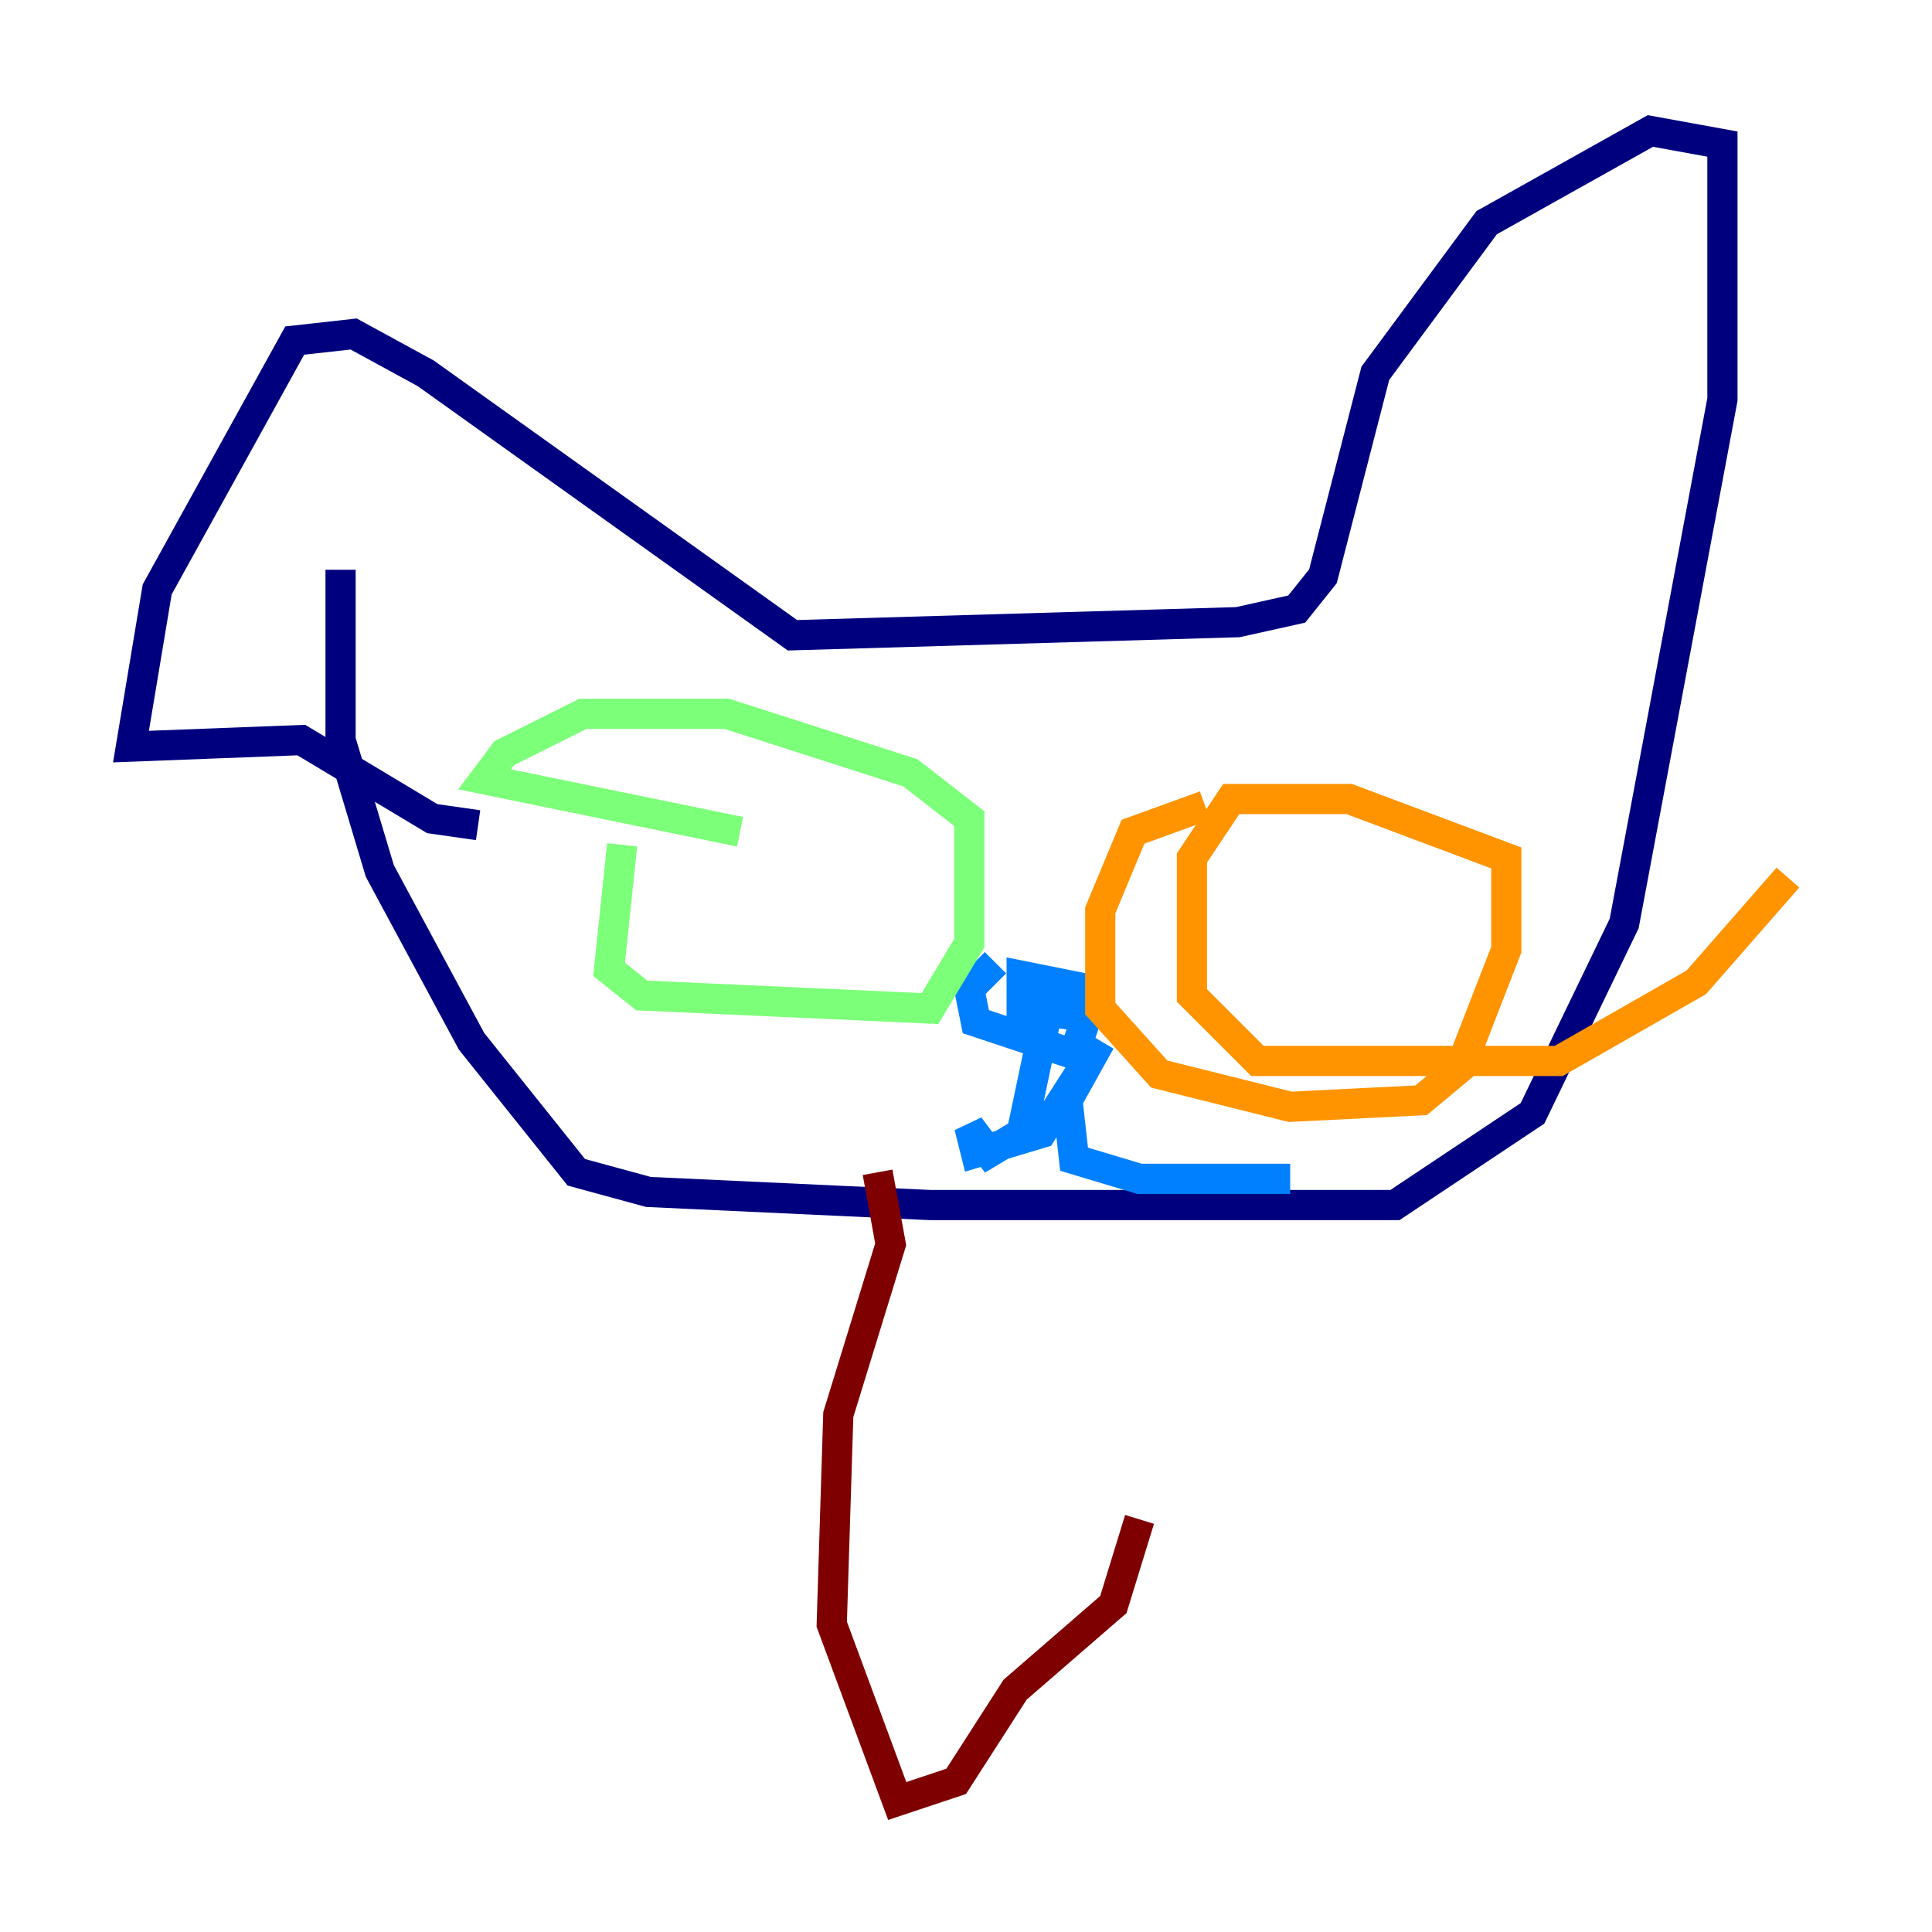 <?xml version="1.0" encoding="utf-8" ?>
<svg baseProfile="tiny" height="128" version="1.2" viewBox="0,0,128,128" width="128" xmlns="http://www.w3.org/2000/svg" xmlns:ev="http://www.w3.org/2001/xml-events" xmlns:xlink="http://www.w3.org/1999/xlink"><defs /><polyline fill="none" points="22.563,37.749 22.563,49.031 25.166,57.709 31.241,68.99 38.183,77.668 42.956,78.969 61.614,79.837 92.42,79.837 101.532,73.763 107.607,61.18 114.115,26.468 114.115,9.546 109.342,8.678 98.495,14.752 91.119,24.732 87.647,38.183 85.912,40.352 82.007,41.22 52.502,42.088 28.203,24.732 23.43,22.129 19.525,22.563 10.414,39.051 8.678,49.464 19.959,49.031 28.637,54.237 31.675,54.671" stroke="#00007f" stroke-width="2" /><polyline fill="none" points="65.953,63.783 64.217,65.519 64.651,67.688 71.159,69.858 72.027,67.254 72.027,65.519 67.688,64.651 67.688,66.82 71.159,67.254 69.424,66.82 67.688,75.064 65.519,76.366 64.217,74.63 64.651,76.366 68.99,75.064 72.895,68.99 70.725,72.895 71.159,76.8 75.498,78.102 85.478,78.102" stroke="#0080ff" stroke-width="2" /><polyline fill="none" points="41.22,55.973 40.352,64.217 42.522,65.953 61.614,66.82 64.217,62.481 64.217,54.237 60.312,51.2 48.163,47.295 38.617,47.295 33.41,49.898 32.108,51.634 49.031,55.105" stroke="#7cff79" stroke-width="2" /><polyline fill="none" points="79.837,53.37 75.064,55.105 72.895,60.312 72.895,66.82 76.8,71.159 85.478,73.329 94.156,72.895 96.759,70.725 99.797,62.915 99.797,56.841 89.383,52.936 81.573,52.936 78.969,56.841 78.969,65.953 83.308,70.291 103.268,70.291 112.38,65.085 118.454,58.142" stroke="#ff9400" stroke-width="2" /><polyline fill="none" points="58.142,77.668 59.01,82.441 55.539,93.722 55.105,107.607 59.444,119.322 63.349,118.02 67.254,111.946 73.763,106.305 75.498,100.664" stroke="#7f0000" stroke-width="2" /></svg>